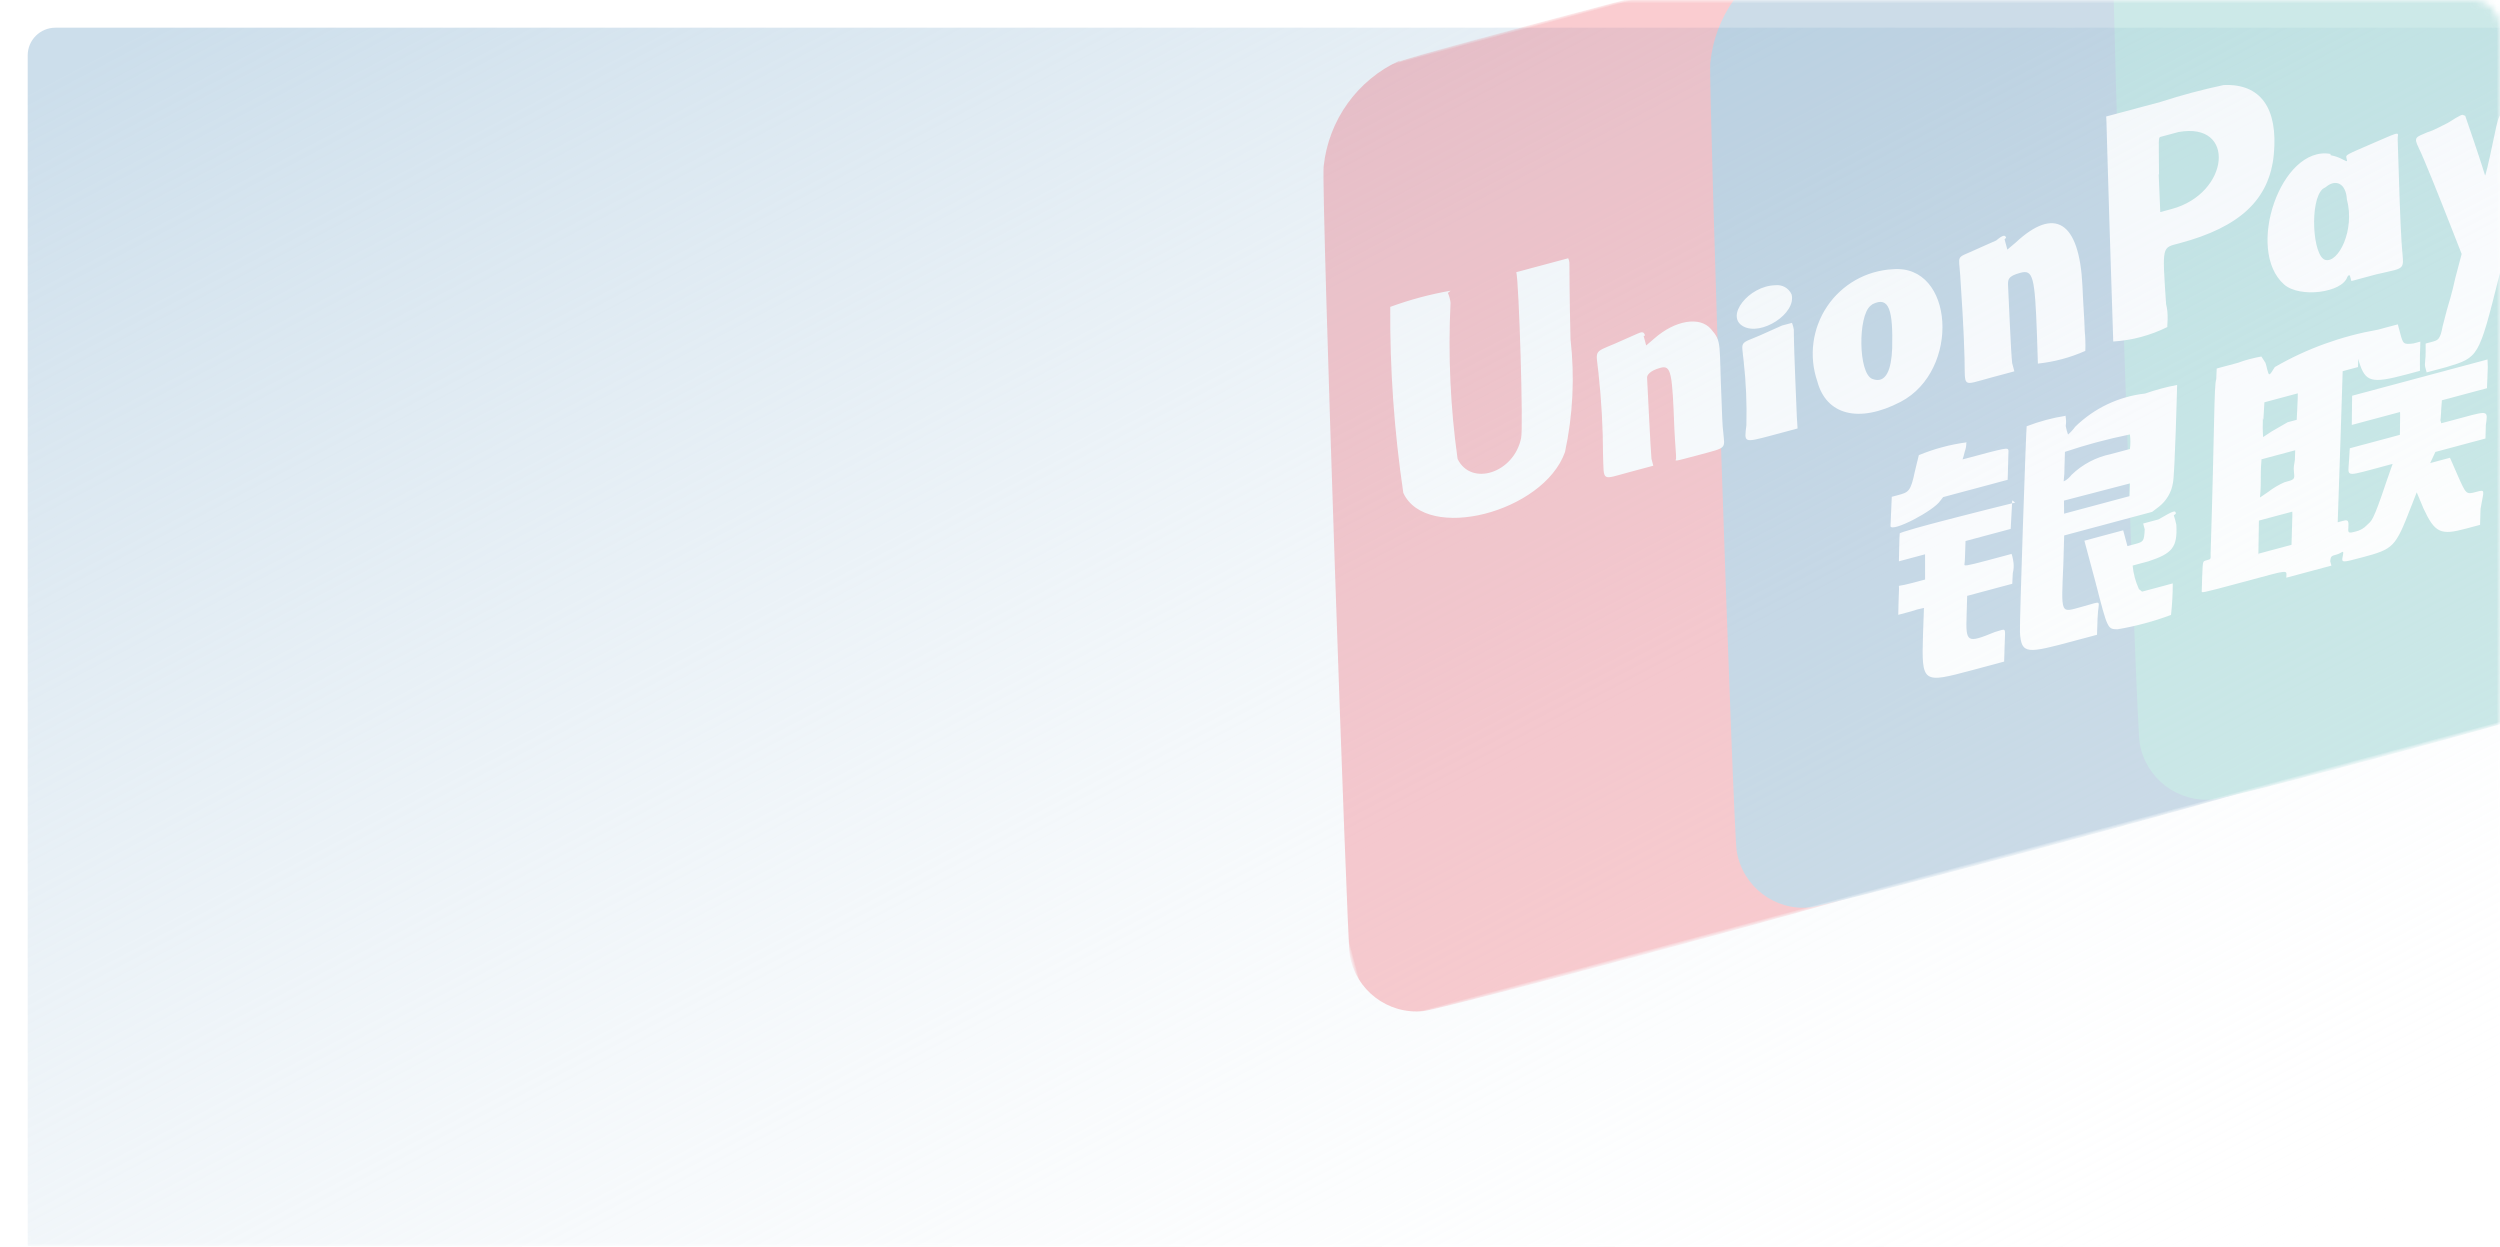 <svg xmlns="http://www.w3.org/2000/svg" xmlns:xlink="http://www.w3.org/1999/xlink" width="361" height="180" viewBox="0 0 361 180" fill="none"><defs><path id="path_0"
        transform="translate(0 0) rotate(0 180.5 90)"
        d="M4,180L357,180C359.21,180 361,178.21 361,176L361,4C361,1.79 359.21,0 357,0L4,0C1.79,0 0,1.79 0,4L0,176C0,178.21 1.79,180 4,180Z" /><linearGradient id="linear_0" x1="1.929%" y1="3.079%" x2="98.407%" y2="92.548%" gradientUnits="objectBoundingBox"><stop offset="0" stop-color="#CCDEEB" stop-opacity="1" /><stop offset="1" stop-color="#FFFFFF" stop-opacity="0.01" /></linearGradient><filter id="filter_2" x="-10" y="-10" width="381" height="200" filterUnits="userSpaceOnUse" color-interpolation-filters="sRGB"><feFlood flood-opacity="0" result="BackgroundImageFix"/>
          <feColorMatrix in="SourceAlpha" type="matrix" values="0 0 0 0 0 0 0 0 0 0 0 0 0 0 0 0 0 0 127 0"/>
          <feOffset dx="4" dy="4"/>
          <feGaussianBlur stdDeviation="5"/>
          <feColorMatrix type="matrix" values="0 0 0 0 0.933 0 0 0 0 0.957 0 0 0 0 0.973 0 0 0 1 0"/>
          <feBlend mode="normal" in2="BackgroundImageFix" result="effect1_Shadow"/>
          <feBlend mode="normal" in="SourceGraphic" in2="effect1_Shadow" result="shape"/></filter><rect id="path_1" x="0" y="0" width="215.837" height="134.019" /><rect id="path_2" x="0" y="0" width="215.837" height="134.019" /></defs><g opacity="1" transform="translate(0 0)  rotate(0 180.5 90)"><mask id="mask-0" fill="white"><use xlink:href="#path_0"></use></mask><g mask="url(#mask-0)"><g id="矩形 1" filter="url(#filter_2)"><path id="矩形 1" fill-rule="evenodd" fill="url(#linear_0)" transform="translate(0 0)  rotate(0 180.5 90)" opacity="1" d="M4,180L357,180C359.21,180 361,178.21 361,176L361,4C361,1.79 359.21,0 357,0L4,0C1.79,0 0,1.79 0,4L0,176C0,178.21 1.79,180 4,180Z " /></g></g><g mask="url(#mask-0)"><g opacity="0.2" transform="translate(176.661 -11.196)  rotate(-15 107.918 67.009)"><mask id="bg-mask-1" fill="white"><use xlink:href="#path_1"></use></mask><g mask="url(#bg-mask-1)" ><g opacity="1" transform="translate(0 0)  rotate(0 107.918 67.009)"><mask id="bg-mask-2" fill="white"><use xlink:href="#path_2"></use></mask><g mask="url(#bg-mask-2)" ><path id="路径 1" fill-rule="evenodd" style="fill:#E60012" transform="translate(0 0.124)  rotate(0 56.79 66.948)" opacity="1" d="M87.59,122.18C88.33,120.09 113.55,12.72 113.55,10.89C113.91,5.96 110.71,1.47 105.93,0.21C104.79,0.21 42.94,-0.26 40.37,0.21L40.44,0.08C33.81,1.19 28.27,5.75 25.87,12.04C24.52,15.76 0.17,121.1 0.04,122.99C-0.42,128.11 3.14,132.71 8.2,133.54C10.16,134.01 72.07,134.01 74.1,133.54C80.2,132.25 85.26,127.99 87.59,122.18Z " /><path id="路径 2" fill-rule="evenodd" style="fill:#00508E" transform="translate(57.864 0.124)  rotate(0 56.827 66.948)" opacity="1" d="M40.31,0.21L40.31,0.08C33.69,1.17 28.16,5.74 25.81,12.04C24.53,15.76 0.04,121.1 0.04,122.99C-0.45,128.12 3.13,132.74 8.21,133.54C10.16,134.01 72.08,134.01 74.1,133.54C80.23,132.3 85.31,128.02 87.59,122.18C88.4,120.09 113.63,12.72 113.63,10.89C113.98,5.96 110.78,1.47 106.01,0.21C104.72,0.21 42.94,-0.26 40.31,0.21Z " /><path id="路径 3" fill-rule="evenodd" style="fill:#00908C" transform="translate(118.101 0)  rotate(0 48.868 67.009)" opacity="1" d="M34.64 0.33L39.59 0.33C33.3 1.66 28.09 6.11 25.8 12.17C24.52 15.88 0.04 121.22 0.04 123.12C-0.42 128.23 3.14 132.83 8.2 133.66C10.16 134.14 56.22 134.14 58.25 133.66C64.36 132.4 69.43 128.13 71.74 122.31C72.55 120.21 97.7 12.84 97.7 11.02C98.09 6.09 94.91 1.59 90.15 0.33C89 0 37.27 -0.21 34.64 0.33Z" /><path id="分组 1" fill-rule="evenodd" style="fill:#FFFFFF" transform="translate(24.793 34.005)  rotate(0 87.076 36.307)" opacity="1" d="M31.77 0.07L24.01 0.07C24.01 1.55 19.16 22.18 18.48 23.39C16.19 27.99 9.71 28.33 8.84 23.93C9.76 16.45 11.39 9.07 13.69 1.89C13.77 1.4 13.77 0.9 13.69 0.41L14.16 0.2C11.16 -0.07 8.13 -0.07 5.13 0.2C2.74 8.87 1.03 17.71 1.06581e-14 26.64C1.35 34.41 18.82 34.62 24.08 26.98C26.58 22.1 28.26 16.85 29.07 11.43C30.42 5.81 31.77 0.74 31.77 0.74C31.81 0.52 31.81 0.29 31.77 0.07Z M112.099 0.402Z M129.639 0.402L129.569 0.402C126.469 0.242 123.359 0.242 120.259 0.402L112.099 0.402C112.099 0.672 111.419 3.112 104.679 32.052C107.349 32.592 110.099 32.592 112.769 32.052C112.769 31.842 113.449 30.362 113.449 28.802C115.129 20.352 114.929 20.822 117.629 20.822C126.599 20.822 131.789 18.122 134.089 11.902C136.379 5.682 134.899 1.552 129.639 0.402Z M53.625 16.096C55.775 18.186 61.575 16.296 61.575 13.456C61.415 12.466 60.615 11.696 59.625 11.566C55.915 10.686 51.465 13.996 53.625 16.096Z M39.386 15.146L39.386 14.736C39.386 14.406 39.386 13.726 39.386 13.726L39.596 13.726C39.596 13.116 39.326 13.046 38.516 13.186L35.076 13.726C31.696 14.196 32.236 13.856 31.696 17.246C31.096 21.136 30.286 24.996 29.276 28.806C28.396 32.656 28.056 32.186 32.376 32.186L35.886 32.186L35.886 31.166C36.016 30.226 38.246 20.016 38.306 19.676C38.376 19.336 38.916 18.796 40.536 18.796C42.156 18.796 42.016 19.876 40.196 27.856C39.726 30.016 39.456 31.706 39.326 32.046C39.186 32.386 38.516 32.386 42.696 32.386C46.876 32.386 46.476 32.526 46.876 30.226C47.006 29.206 47.486 27.176 47.816 25.756C49.646 17.446 50.116 17.516 49.036 15.276C47.956 13.046 44.376 12.716 40.806 14.466L39.386 15.146Z M83.302 28.867C82.282 33.057 81.882 32.517 86.203 32.517L89.772 32.517L89.772 31.307C89.972 29.817 91.862 21.497 92.062 20.487C92.272 19.467 92.403 18.997 94.293 18.997C96.183 18.997 96.183 20.017 94.293 28.257C93.823 30.287 93.343 32.317 93.343 32.317C95.692 32.687 98.082 32.687 100.433 32.317C100.723 31.387 100.943 30.437 101.103 29.477C101.443 28.127 101.983 25.217 102.453 23.187C104.473 13.927 101.513 11.017 94.763 14.607L93.343 15.277L93.343 14.737C93.343 14.397 93.343 13.727 93.343 13.727L93.612 13.587C93.612 13.117 93.282 13.047 92.132 13.587L88.692 14.127C85.793 14.607 86.403 14.127 85.793 17.177C85.183 20.217 84.312 24.677 83.302 28.867Z M149.058 44.012L148.178 44.012L147.848 45.232C147.708 45.912 147.238 46.792 147.238 47.262L147.238 48.072L150.208 48.072C155.058 47.932 155.058 47.932 160.858 37.522C162.748 34.142 168.078 24.882 171.928 18.122C174.828 13.182 174.828 13.392 172.328 13.862L169.228 14.402C166.728 14.742 167.198 14.332 164.908 18.792C163.758 21.092 162.748 22.922 162.748 22.782C162.748 22.652 162.688 20.482 162.208 13.722L162.008 13.592C161.878 13.392 161.668 13.392 159.518 14.062C158.708 14.202 157.218 14.602 156.348 14.602C154.518 14.872 154.188 14.742 154.518 16.432C154.858 18.122 155.538 23.872 156.078 28.672L156.548 32.862L154.728 36.042C153.848 37.792 152.698 39.622 152.368 40.162L151.218 42.192C150.338 44.012 150.068 44.012 149.058 44.012Z M66.076 16.47C63.186 19 61.646 22.74 61.916 26.57C61.916 31.51 66.036 34.01 72.776 32.52C82.356 30.36 85.386 15.28 76.616 13.73C72.866 12.93 68.966 13.95 66.076 16.47Z M148.585 14.058C144.065 14.738 144.065 14.668 144.065 15.208C144.065 15.758 144.065 15.758 143.465 15.208C143.025 14.798 142.525 14.458 141.975 14.198L141.975 13.998C135.435 10.948 126.465 24.208 130.645 30.488C132.335 32.998 138.465 33.808 139.755 31.778C140.155 31.438 140.155 31.638 140.155 32.118L140.155 32.518L143.935 32.518C148.585 32.658 147.775 33.128 148.585 29.068C149.125 26.368 150.405 20.828 151.895 14.538C152.095 13.518 153.105 13.388 148.585 14.058Z M60.569 17.444L60.699 17.444C60.569 17.444 60.029 17.444 59.089 17.444L55.709 17.984C52.409 18.454 52.879 17.984 52.409 20.894C51.949 23.974 51.269 27.024 50.379 30.024C49.439 32.384 49.239 32.384 53.619 32.384L57.399 32.384L57.739 30.694C58.069 29.344 59.629 22.044 60.569 18.454C60.609 18.124 60.609 17.784 60.569 17.444Z M66.706 49.495C66.706 50.435 73.316 48.955 74.596 47.805L75.136 47.395L84.786 47.395L85.996 43.335C85.996 42.865 85.996 42.865 79.256 42.865C79.476 42.545 79.676 42.205 79.856 41.855C80.106 41.505 80.286 41.115 80.396 40.705L80.466 40.635C78.096 40.325 75.686 40.325 73.316 40.635L72.166 42.735C70.816 45.435 70.486 45.435 68.866 45.435L67.986 45.435L66.706 49.495Z M88.156 72.348L91.456 72.348L92.136 70.108C92.946 67.408 93.756 67.878 90.446 67.878C87.146 67.878 87.146 68.418 89.436 61.118L90.586 57.268L97.326 57.268L103.736 57.268L104.886 56.798C106.146 56.258 107.156 55.268 107.716 54.018C108.316 52.868 111.966 40.498 111.966 40.498C110.366 40.378 108.766 40.378 107.176 40.498C103.386 39.928 99.516 40.638 96.176 42.528C95.786 42.848 95.356 43.118 94.896 43.338C94.856 42.908 94.856 42.478 94.896 42.058C95.086 41.628 95.196 41.168 95.236 40.698L95.306 40.638C93.356 40.428 91.386 40.428 89.436 40.638C89.296 40.838 81.136 67.608 80.806 69.098C80.126 72.348 81.006 72.348 88.156 72.348Z M135.842 59.563L139.072 59.563L137.592 61.733C134.022 67.133 134.022 66.663 133.212 67.133C132.662 67.473 132.032 67.643 131.392 67.613C130.242 67.613 130.242 67.543 130.582 66.593C130.912 65.653 130.582 65.653 129.902 65.653C129.232 65.653 129.232 65.653 129.232 65.653C130.042 63.083 135.572 44.763 135.572 44.763C135.572 44.763 136.172 44.763 136.712 44.763L137.862 44.763L138.202 43.613L138.202 42.593L138.202 44.083C138.332 47.123 139.072 47.603 144.342 47.603L146.362 47.603L146.902 45.573L147.512 43.543L146.492 43.543C145.012 43.343 145.012 43.203 145.012 41.653L145.012 40.293L142.042 40.293C136.742 39.823 131.402 40.273 126.262 41.653C125.112 42.733 125.112 42.733 125.112 41.653C125.132 41.333 125.132 41.013 125.112 40.703L124.782 39.683C123.612 39.573 122.442 39.573 121.272 39.683L118.102 39.683L117.632 41.173C117.092 41.923 115.672 47.603 110.342 65.243C110.142 66.053 110.212 66.053 109.532 66.053C108.862 66.053 108.992 66.053 108.322 68.083L107.712 70.113C107.642 70.453 107.042 70.453 113.982 70.453C120.932 70.453 120.322 70.313 119.992 71.463L126.732 71.463L126.732 70.793C127.002 70.113 127.072 70.113 127.882 70.113C128.692 70.113 129.162 69.573 128.692 70.523C128.222 71.463 128.222 71.463 131.322 71.463C136.042 71.463 136.312 71.333 140.022 66.263L141.372 64.433L141.712 66.933C142.382 70.793 143.122 71.333 146.832 71.333L148.992 71.333L149.662 69.103C150.812 66.593 151.152 66.593 149.662 66.593C148.182 66.593 148.182 66.593 147.712 63.553L147.302 60.853L144.342 60.853L145.482 59.493L152.972 59.493L153.512 57.673C154.322 55.713 154.522 55.713 150.682 55.713L147.372 55.713L147.372 55.243C147.512 55.033 147.712 54.223 148.322 52.533L151.692 52.533L155.062 52.533L155.672 50.573C155.902 49.913 156.082 49.233 156.212 48.543L135.972 48.543L134.832 52.603L142.042 52.603C142.042 52.733 141.842 53.413 141.172 55.783L133.682 55.783L133.072 57.603C132.402 59.563 132.062 59.563 135.842 59.563Z M66.37 62.138C67.02 62.088 67.67 62.088 68.32 62.138L67.18 65.858C65.15 72.618 65.29 72.618 72.78 72.618L77.5 72.618L78.17 70.388C78.98 67.678 79.12 68.148 77.3 68.148C72.98 68.698 72.84 68.558 73.99 64.768L74.8 62.068L81.54 62.068L82.02 60.578C82.56 59.698 82.56 58.548 82.56 58.548C82.58 58.328 82.58 58.098 82.56 57.878L78.98 57.878C75.61 57.878 75.47 57.808 75.61 57.538C75.74 57.268 75.95 56.588 76.62 54.358L83.37 54.358L84.52 50.838C81.77 50.778 67.84 50.538 67.72 50.848C67.58 51.178 66.57 54.698 66.57 54.698C66.57 54.698 67.04 54.698 68.39 54.698L70.48 54.698L69.54 58.218L67.65 58.218C65.63 58.218 65.63 58.008 65.63 58.218C65.63 58.418 65.29 59.298 64.48 62.138L66.37 62.138Z M84.52 50.838C84.81 50.838 84.98 50.848 84.98 50.848L84.65 50.438L84.52 50.838Z M84.98 50.848C84.98 50.848 84.98 50.848 84.98 50.848Z M103.94 68.016L101.64 68.016L99.35 68.016L99.01 67.546C98.81 66.376 98.81 65.196 99.01 64.026L101.37 64.026C105.02 63.826 105.96 63.146 106.63 59.976C106.66 59.496 106.66 59.026 106.63 58.556L106.97 58.416C107.11 57.876 106.84 57.876 104.34 58.556L102.05 58.556L102.05 59.426C101.51 61.116 101.37 61.116 100.16 61.116L99.01 61.116L99.01 58.756L93.21 58.756L93.21 64.906C93.14 72.006 93.14 71.936 94.49 72.346C97.16 72.606 99.85 72.606 102.52 72.346C103.07 70.926 103.55 69.486 103.94 68.016Z M116.077 15.754L117.767 15.754C126.467 15.754 130.107 5.954 121.607 5.274L118.907 5.274C118.577 5.274 118.577 5.614 117.287 10.544L117.287 10.344L116.077 15.754Z M69.669 28.259C71.429 29.549 72.709 27.589 73.589 24.749C75.139 19.469 75.139 17.309 72.509 17.849L72.169 17.989C70.009 18.929 67.919 26.979 69.669 28.259Z M137.319 28.601C139.009 29.541 142.579 25.561 142.579 20.961C143.059 18.661 141.779 17.651 140.089 18.461L139.619 18.591C137.319 19.671 135.639 27.651 137.319 28.601Z M93.208 47.667C93.028 48.357 92.808 49.037 92.538 49.697C92.538 49.697 93.078 49.697 93.888 49.087C95.798 48.027 97.978 47.537 100.158 47.667L102.988 47.667C103.258 47.017 103.438 46.337 103.528 45.637C100.298 45.437 97.058 45.437 93.818 45.637L93.208 47.667Z M91.391 54.229L101.172 54.229L101.712 52.469L91.862 52.399L91.391 54.229Z M122.013 50.979L123.433 50.509L125.993 49.829L127.343 49.829C127.343 49.829 128.483 46.319 128.483 46.179L123.493 46.179L122.683 48.609L122.683 48.339C122.413 49.209 122.183 50.089 122.013 50.979Z M125.585 55.371L125.995 54.022L120.935 54.022L120.935 54.092C120.935 54.092 120.465 55.371 120.125 56.721C119.785 58.081 119.315 59.291 119.315 59.291L120.665 58.822C121.505 58.471 122.395 58.221 123.295 58.081C124.775 58.081 124.845 58.081 124.985 57.132C125.115 56.181 125.315 56.051 125.585 55.371Z M116.954 67.203L116.994 67.073L116.954 67.073L116.954 67.203Z M121.944 67.073C122.954 63.693 123.294 62.613 123.294 62.473L118.304 62.473L116.994 67.073L121.944 67.073Z " /></g></g></g></g></g></g></svg>